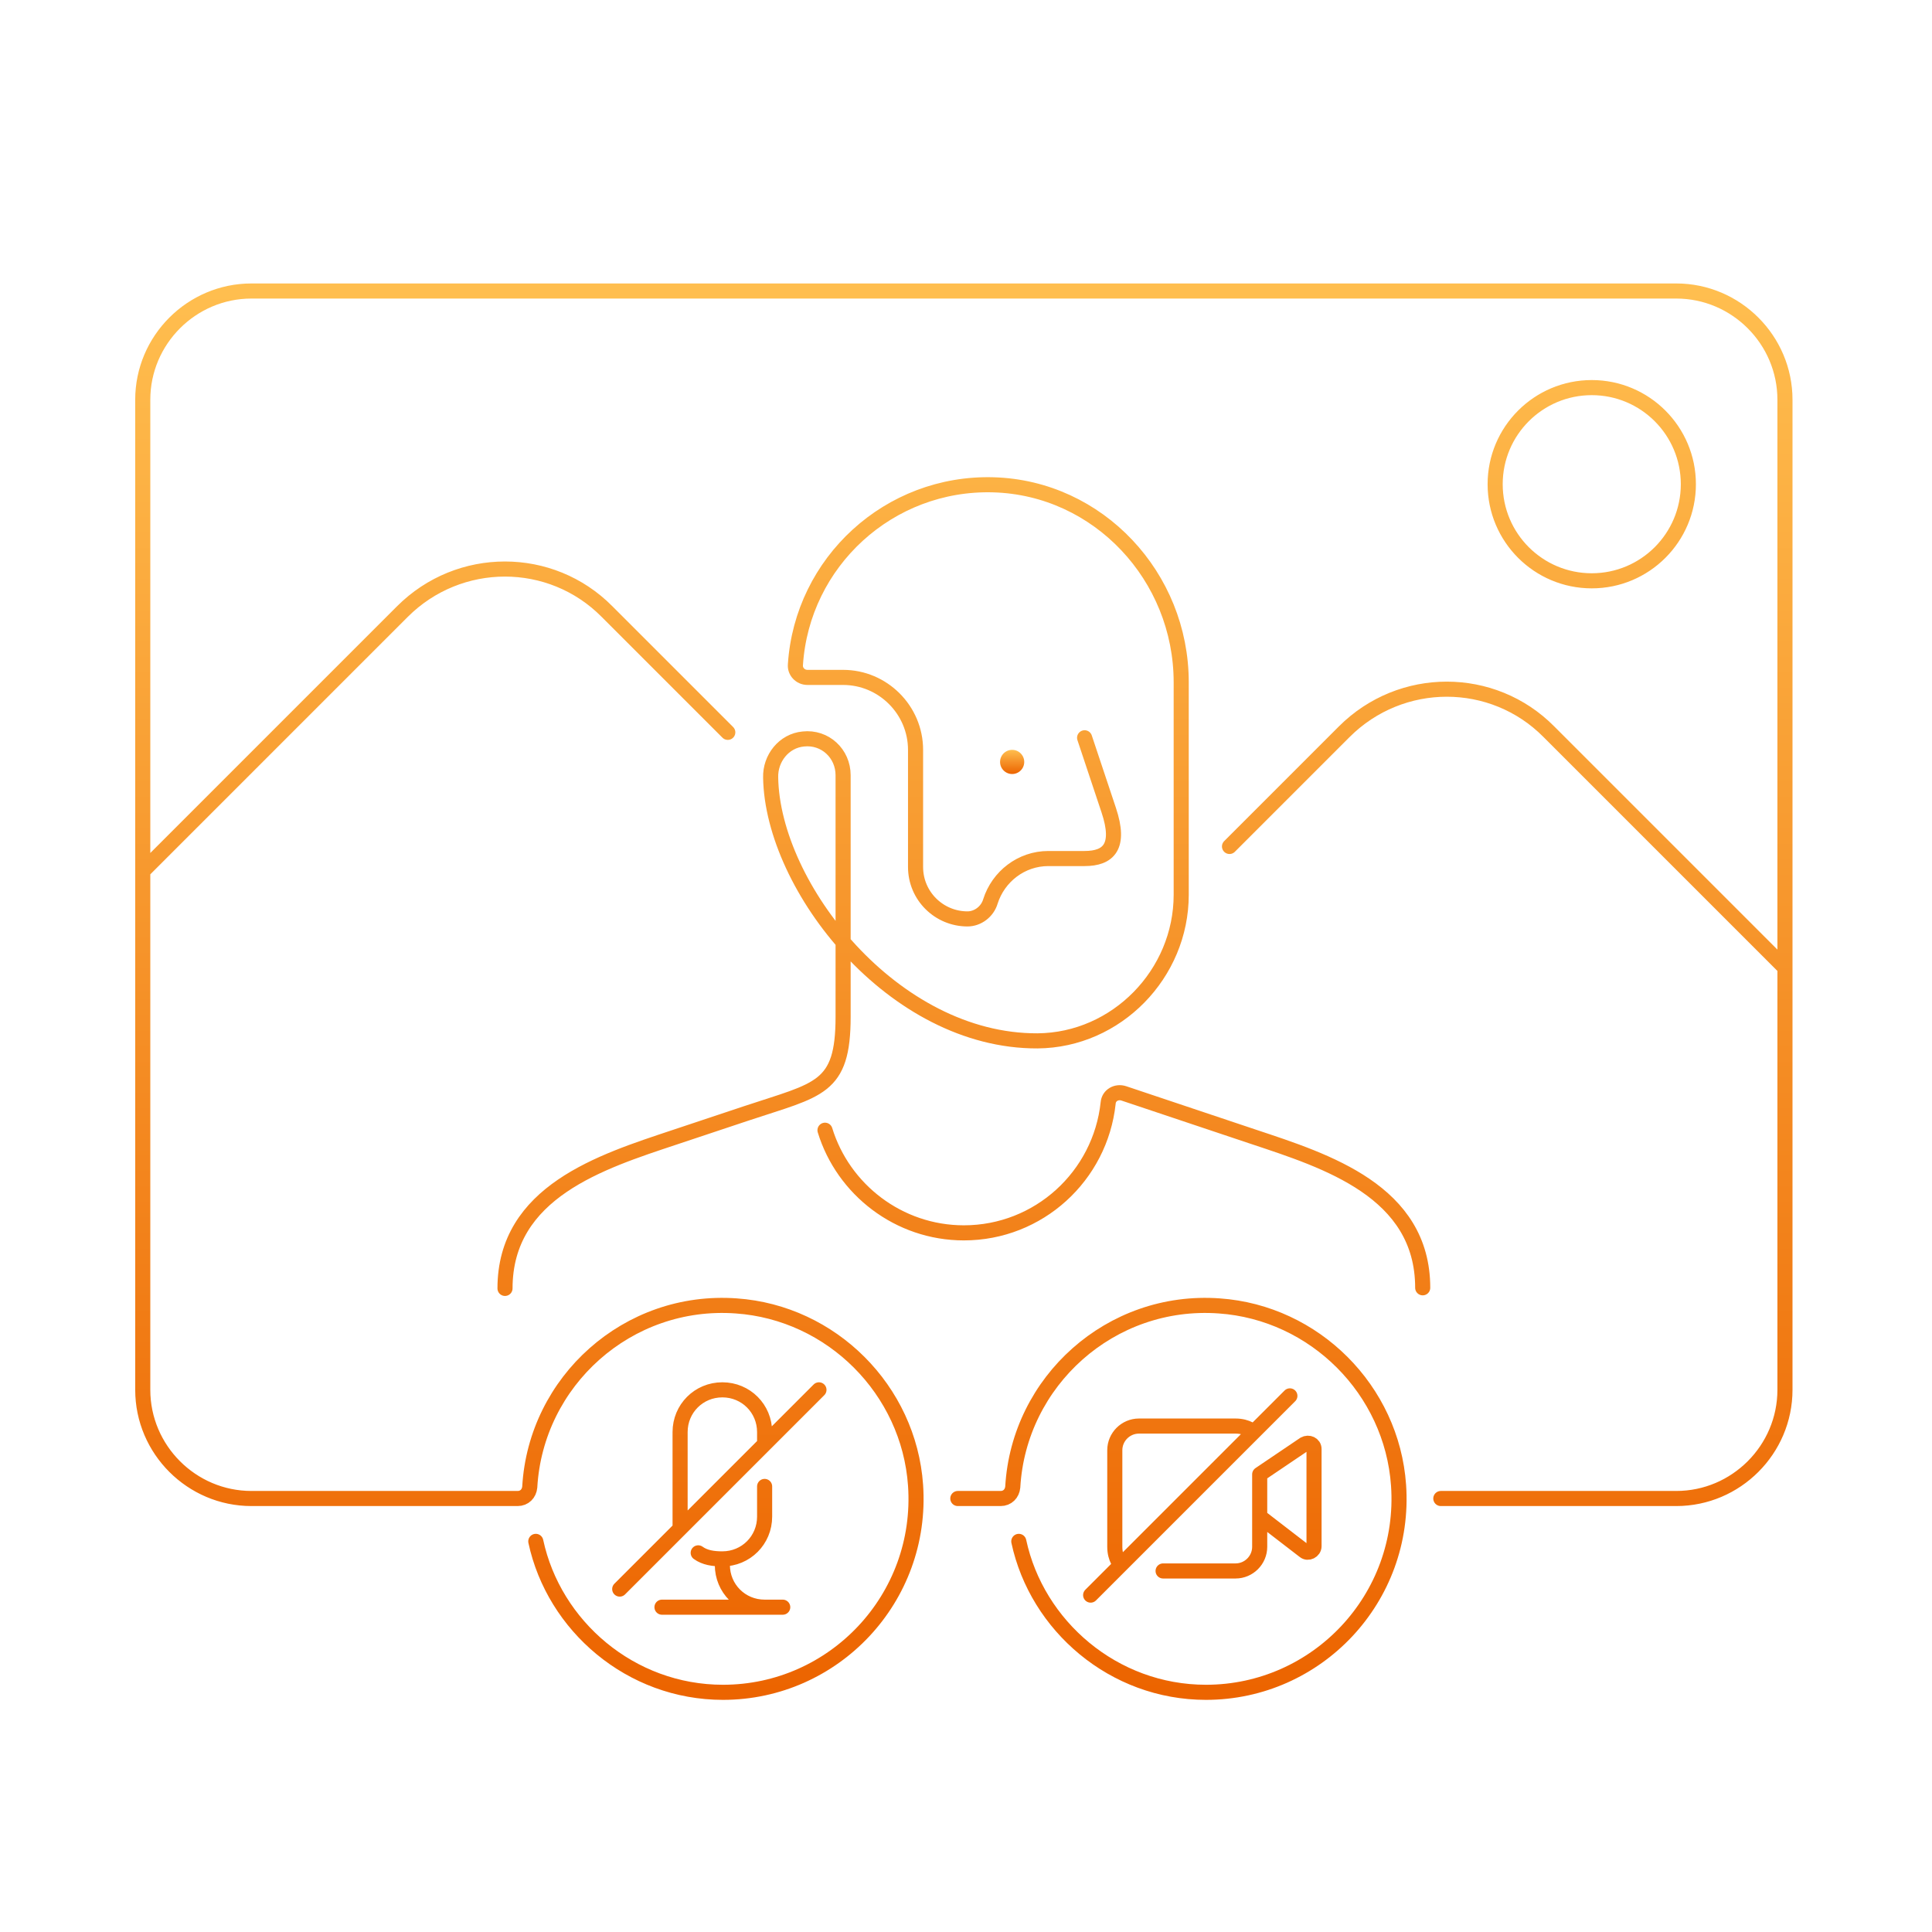 <svg xmlns="http://www.w3.org/2000/svg" width="320" height="320" fill="none" viewBox="0 0 320 320"><path stroke="url(#a)" stroke-linecap="round" stroke-linejoin="round" stroke-miterlimit="10" stroke-width="2.5" d="M158.645 248.2h7.1c1.1 0 1.9-.8 2-1.9 1-17.5 16.2-31.3 34.2-30 15.8 1.1 28.6 13.9 29.7 29.7 1.3 18.7-13.5 34.3-31.9 34.3-15.3 0-28-11-31-25m69.9-7.1h39c9.9 0 18-8.1 18-18v-164c0-9.9-8.1-18-18-18h-236c-9.9 0-18 8.1-18 18v164c0 9.9 8.1 18 18 18h44.1c1.1 0 1.9-.8 2-1.9 1-17.5 16.2-31.3 34.2-30 15.8 1.1 28.6 13.9 29.7 29.7 1.3 18.7-13.5 34.3-31.9 34.3-15.3 0-28-11-31-25m47.9-68.1c3 9.8 12.2 17 23 17 12.4 0 22.6-9.4 23.9-21.5.1-1.3 1.4-2 2.6-1.6l21.5 7.2c12 4 28 9 28 25m-56-91.1 4 12c2 6 0 8-4 8h-6c-4.5 0-8.3 3-9.6 7.1-.5 1.7-2.1 2.9-3.8 2.9-4.7 0-8.6-3.8-8.6-8.6v-19.4c0-6.6-5.4-12-12-12h-5.9c-1.2 0-2.1-1-2-2.1 1.1-17 15.5-30.3 32.8-29.8 17.4.5 31.1 15.2 31.1 32.7v35.2c0 13.1-10.7 24.1-23.8 24.2-23.9.1-43.9-25.5-44.2-43.6-.1-3.2 2.2-6.1 5.4-6.4 3.6-.4 6.6 2.4 6.6 6v40c0 12-4 12-16 16l-12 4c-12 4-28 9-28 25m-60-69.1 43-43c9.4-9.4 24.6-9.4 33.9 0l20 20m83.1 18.9 19-19c9.4-9.4 24.6-9.4 33.9 0l39 39m-86.9 84 7.4-5c.7-.4 1.6 0 1.6.8v16.1c0 .8-1 1.3-1.6.8l-7.4-5.7v-7Zm0 0v12c0 2.2-1.8 4-4 4h-12m-7-1s-1-1-1-3v-16c0-2.2 1.8-4 4-4h16c2 0 3 1 3 1m6-6-33 33m-51 2h-20m3-13v-16c0-3.9 3.1-7 7-7s7 3.1 7 7v2m0 7v5c0 3.9-3.1 7-7 7m0 0c-1.5 0-2.9-.2-4-1m4 1v1c0 3.9 3.1 7 7 7m9-36-33 33m177-183c0 8.837-7.164 16-16 16-8.837 0-16-7.163-16-16 0-8.836 7.163-16 16-16 8.836 0 16 7.164 16 16Z"/><path fill="url(#b)" d="M167.645 128.2a2 2 0 1 0 0-4 2 2 0 0 0 0 4Z"/><defs><linearGradient id="a" x1="159.645" x2="159.645" y1="48.2" y2="280.3" gradientUnits="userSpaceOnUse"><stop stop-color="#FFBE4F"/><stop offset="1" stop-color="#EC6400"/></linearGradient><linearGradient id="b" x1="167.645" x2="167.645" y1="124.2" y2="128.2" gradientUnits="userSpaceOnUse"><stop stop-color="#FFBE4F"/><stop offset="1" stop-color="#EC6400"/></linearGradient></defs></svg>
